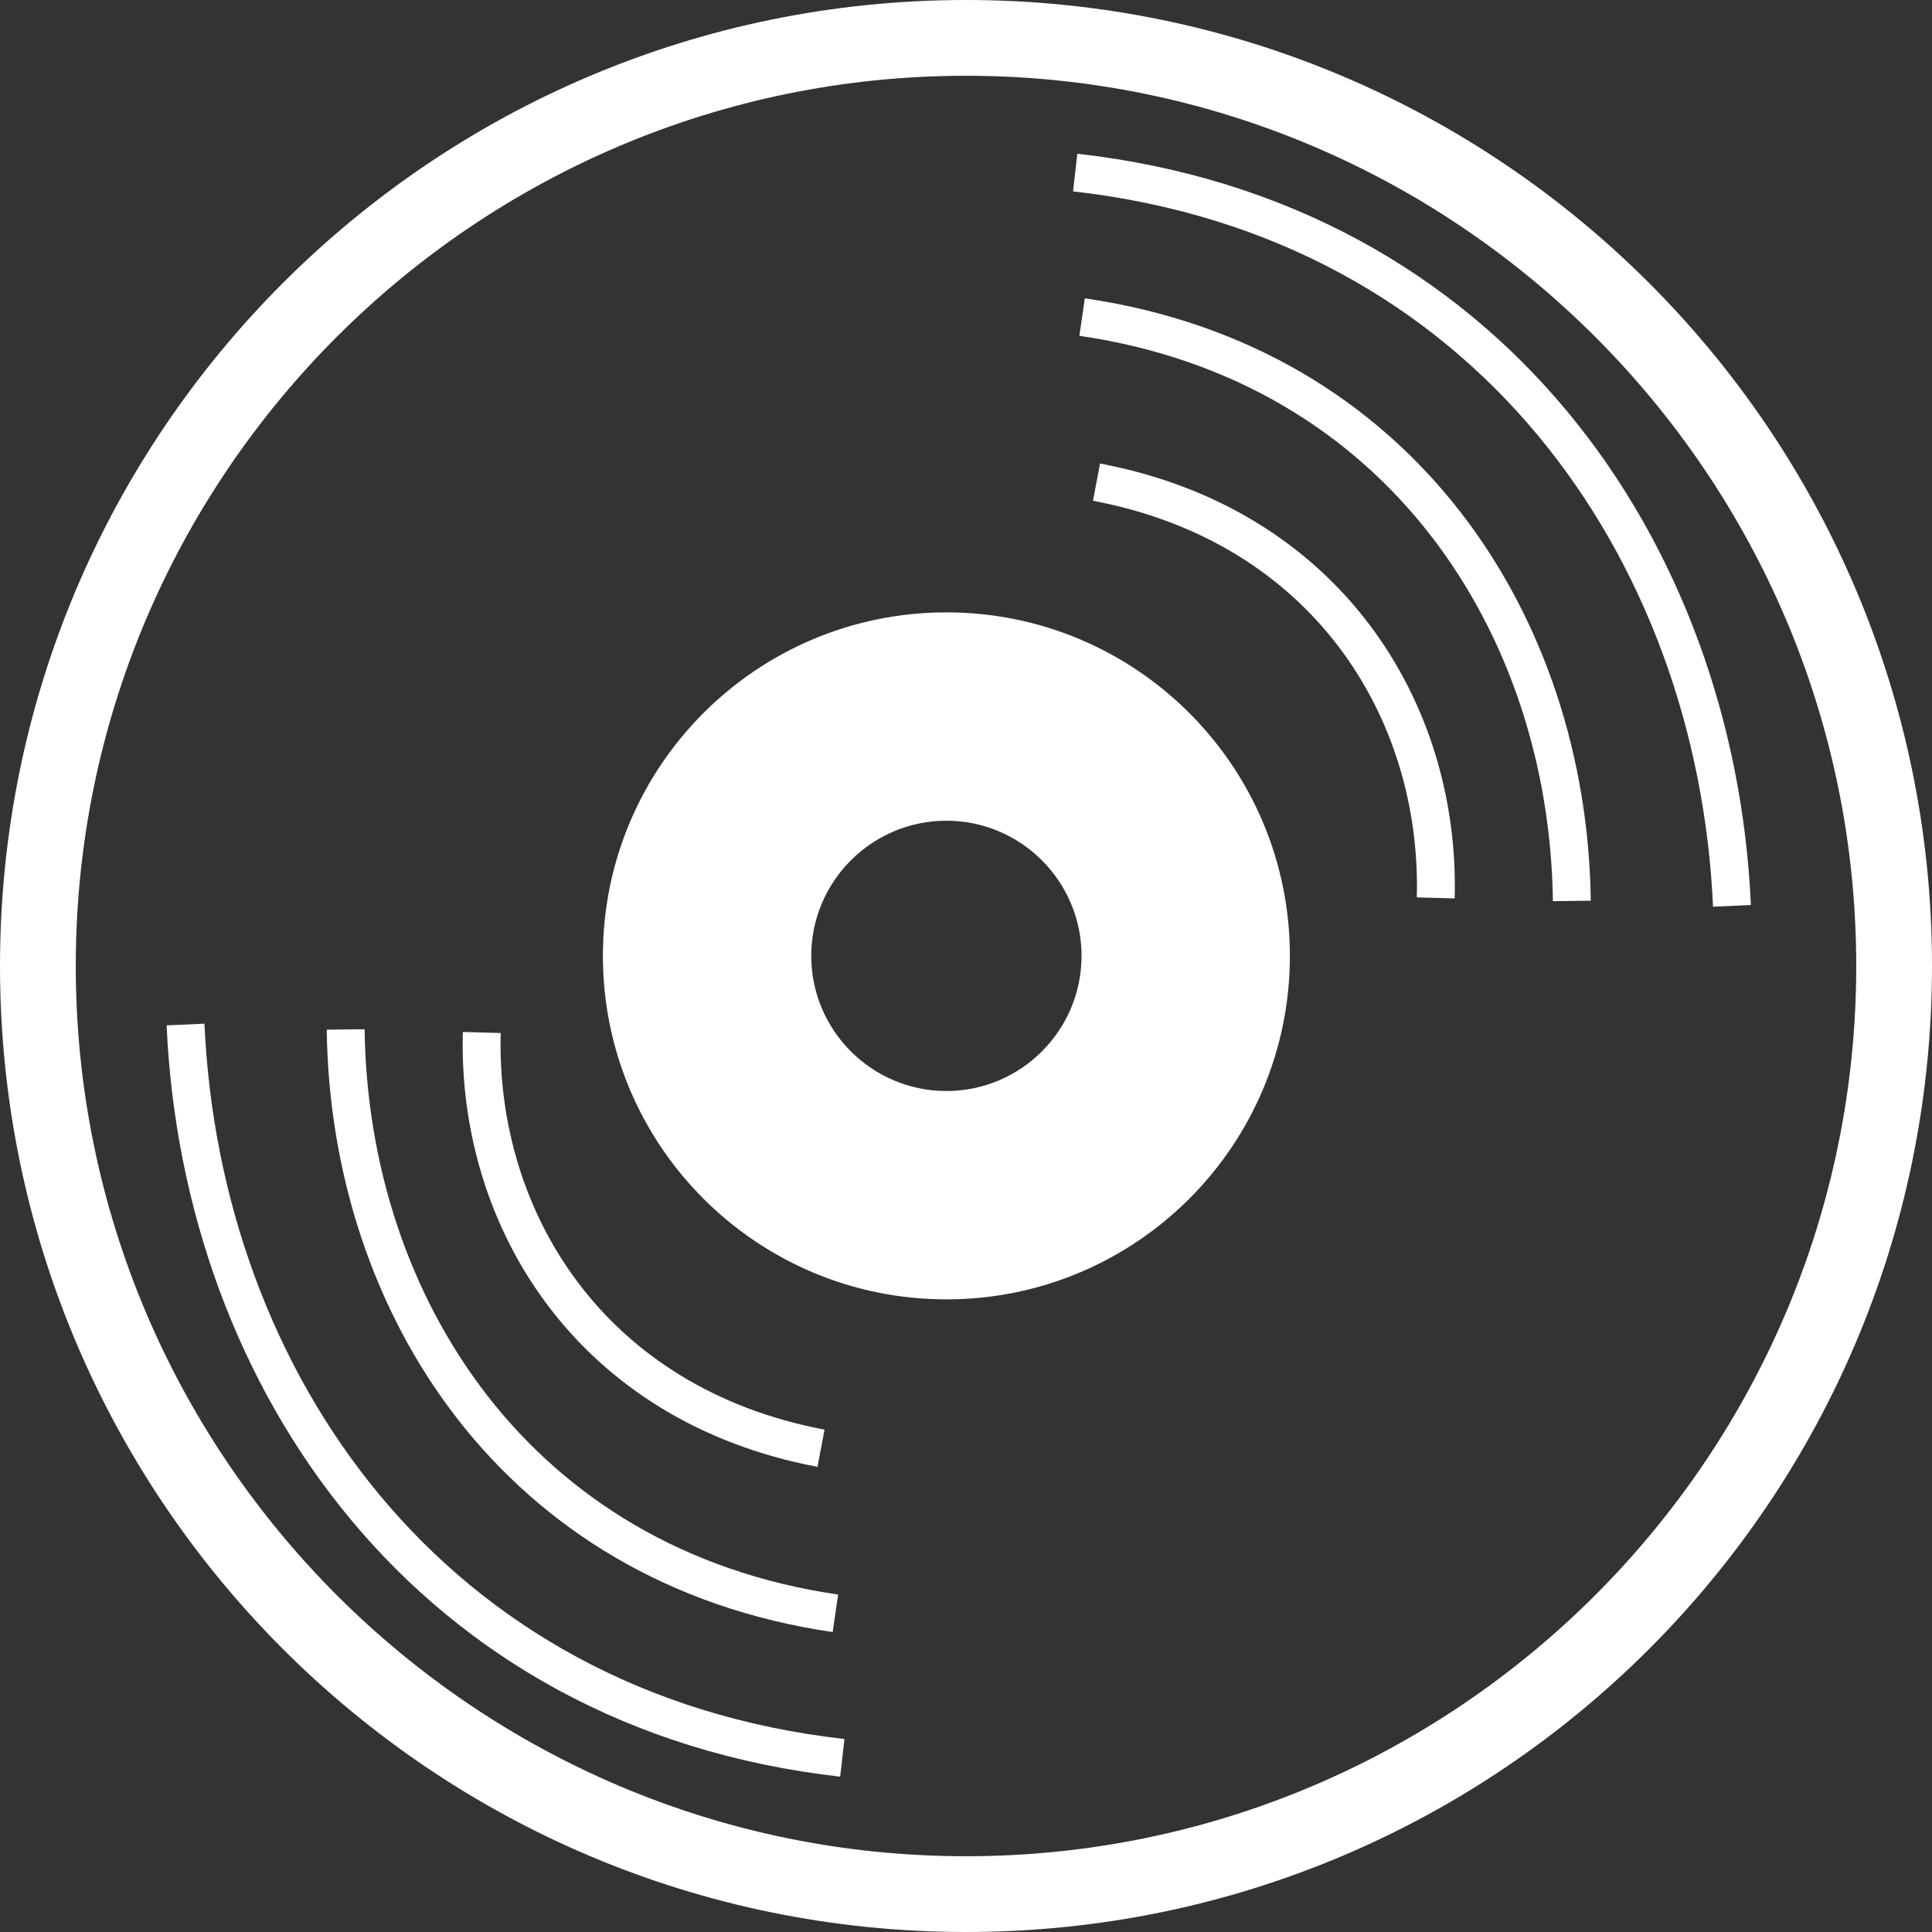 <?xml version="1.0" encoding="UTF-8"?><svg xmlns="http://www.w3.org/2000/svg" viewBox="0 0 204 204"><rect x="0" y="0" width="204" height="204" fill="#333333" stroke="none"/><defs><style>.cls-1{fill:#fff;}.cls-2{fill:none;stroke:#fff;stroke-miterlimit:10;stroke-width:4px;}</style></defs><g id="Layer_1"><path class="cls-1" d="M102,8c51.83,0,94,42.17,94,94s-42.17,94-94,94S8,153.83,8,102,50.17,8,102,8m0-8C45.67,0,0,45.67,0,102s45.67,102,102,102,102-45.67,102-102S158.33,0,102,0h0Z"/></g><g id="Layer_2"><path class="cls-1" d="M99.93,86.66c7.87,0,14.27,6.4,14.27,14.27s-6.4,14.27-14.27,14.27-14.27-6.4-14.27-14.27,6.4-14.27,14.27-14.27m0-22c-20.03,0-36.27,16.24-36.27,36.27s16.24,36.27,36.27,36.27,36.27-16.24,36.27-36.27-16.24-36.27-36.27-36.27h0Z"/><path class="cls-2" d="M113.53,18.22c43.59,4.92,67.66,39.85,69.35,77.43"/><path class="cls-2" d="M114.26,33.48c33.6,4.9,51.34,32.53,51.71,61.65"/><path class="cls-2" d="M115.78,50.91c24.24,4.58,36.36,24.05,35.82,43.9"/><path class="cls-2" d="M88.94,185.61c-43.59-4.92-67.66-39.85-69.35-77.43"/><path class="cls-2" d="M88.21,170.35c-33.6-4.9-51.34-32.53-51.71-61.65"/><path class="cls-2" d="M86.69,152.92c-24.24-4.58-36.36-24.05-35.82-43.9"/></g></svg>